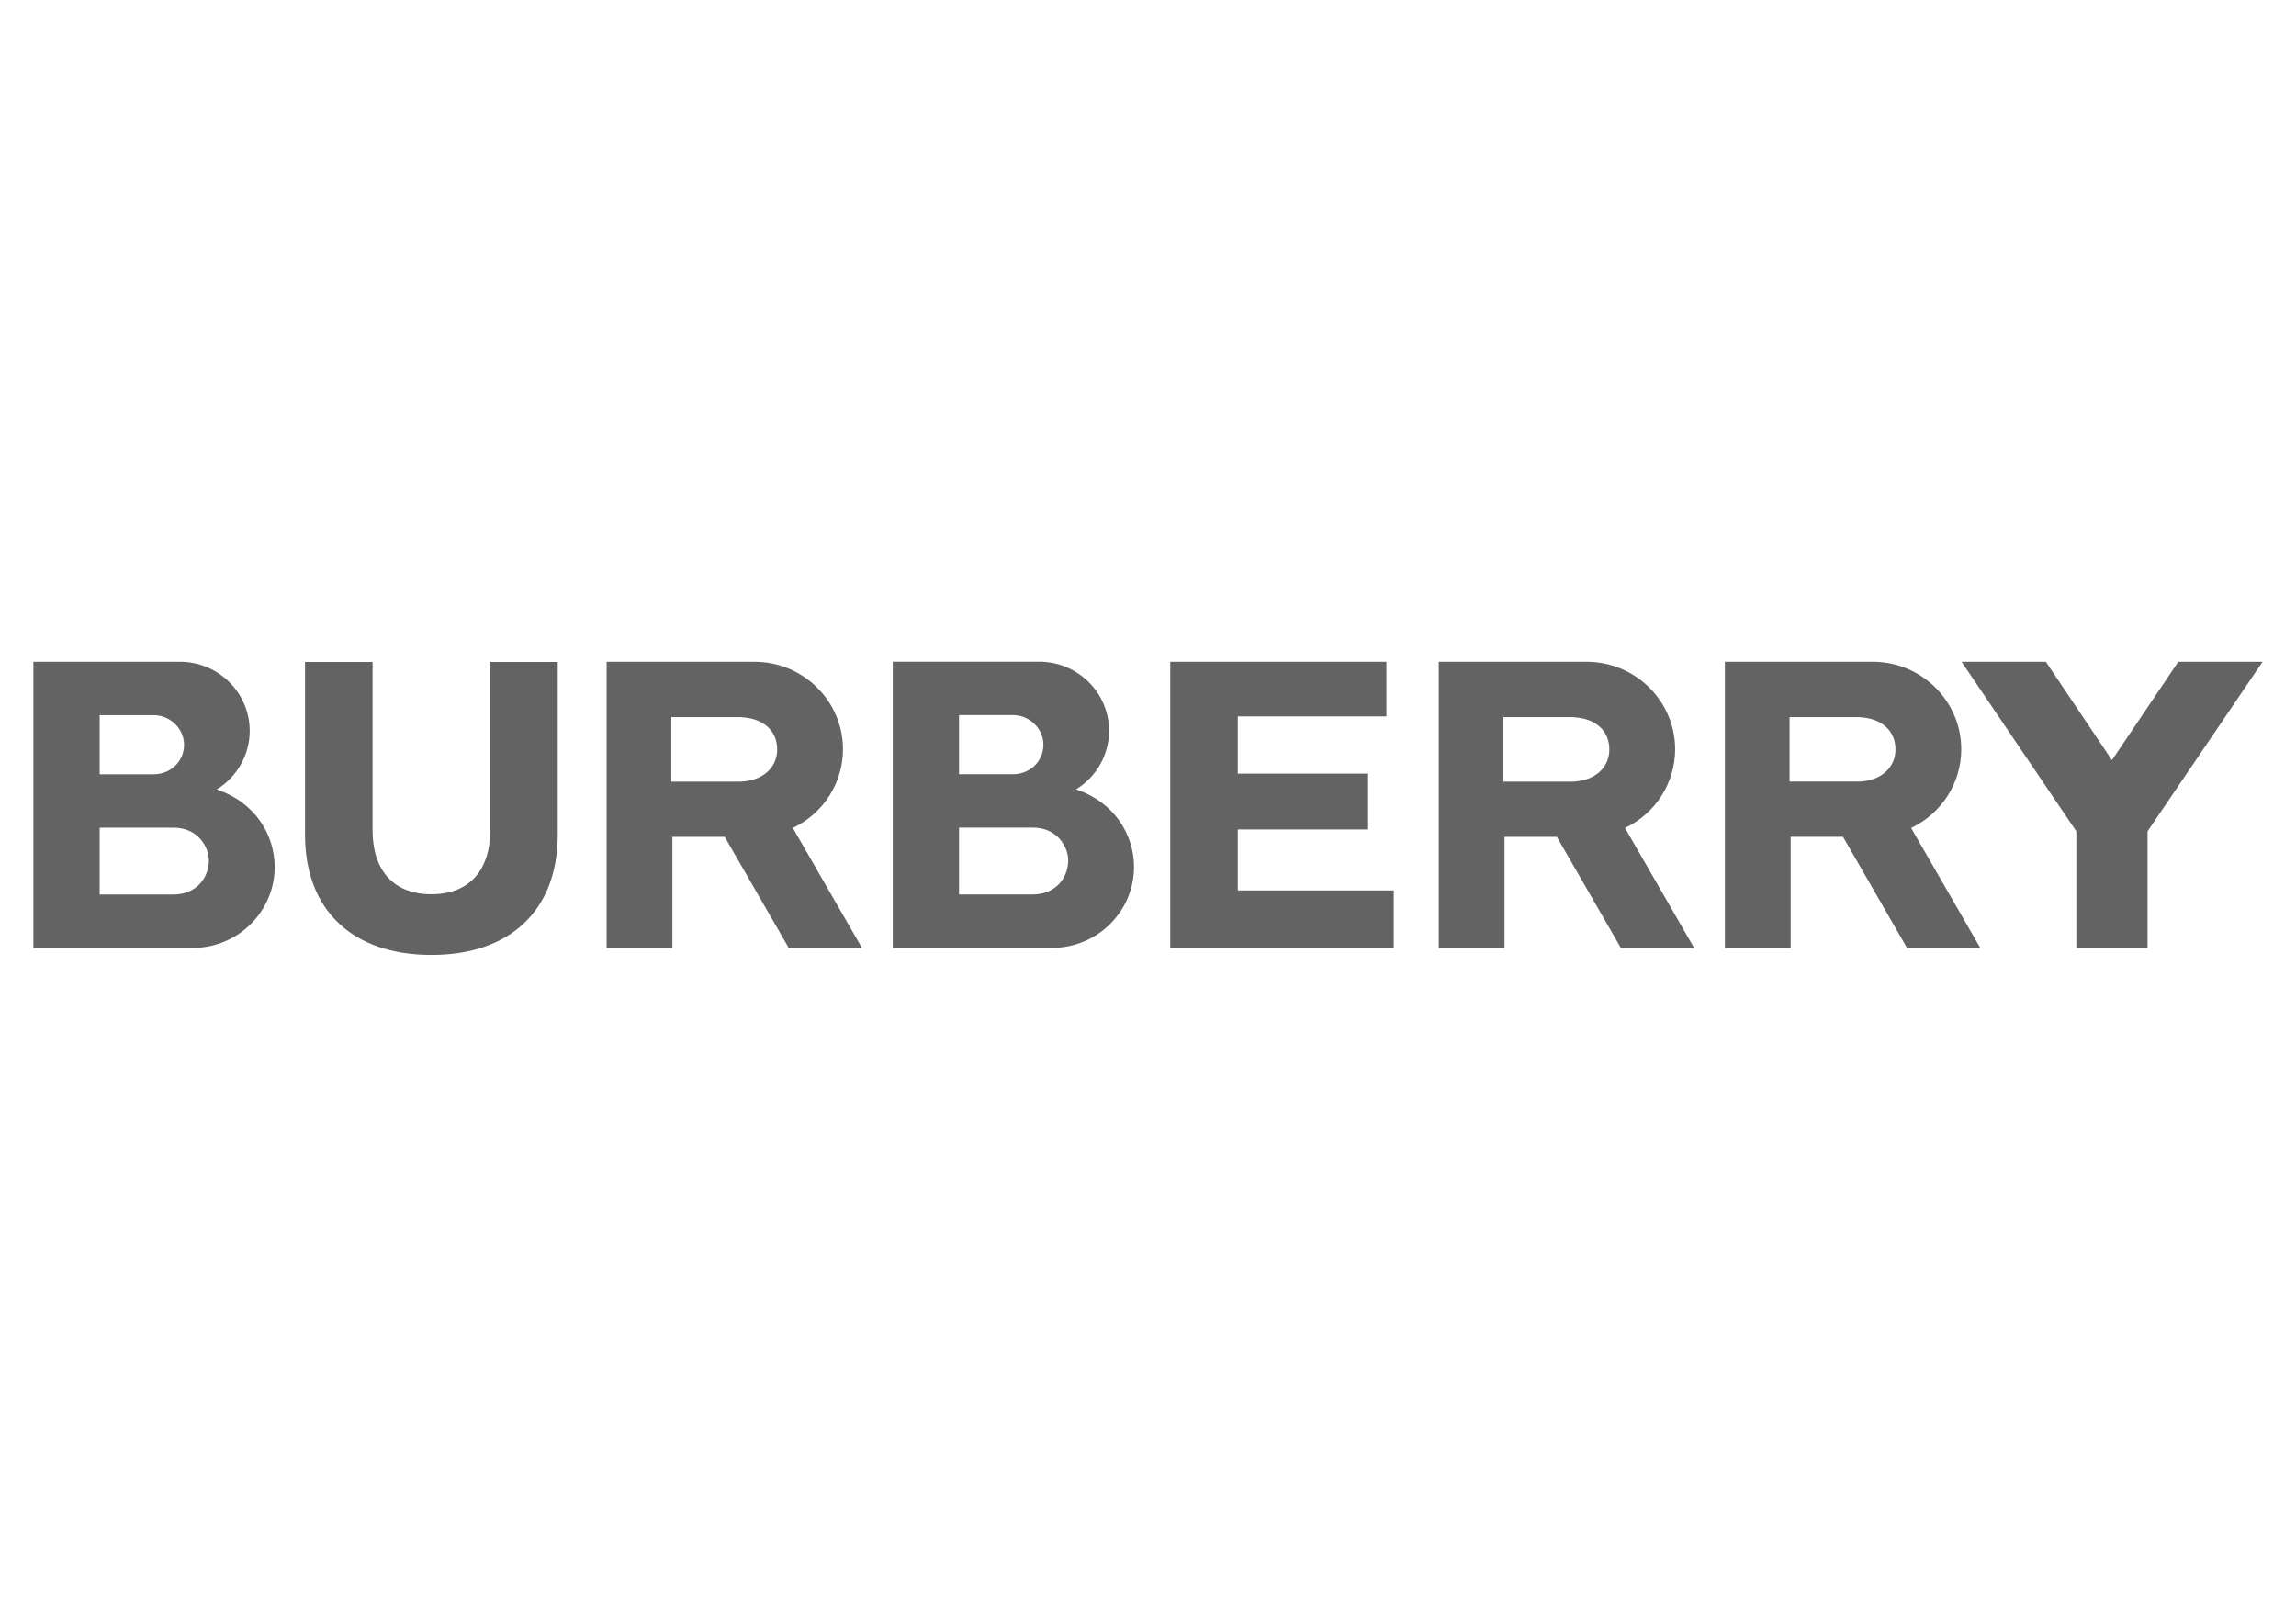 <svg width="156" height="109" viewBox="0 0 156 109" fill="none" xmlns="http://www.w3.org/2000/svg">
<path d="M115.106 64.421L110.409 56.27C112.49 55.285 113.814 53.207 113.817 50.926C113.817 47.646 111.118 44.978 107.802 44.978H97.757V64.42H102.224V56.874H105.78L110.128 64.421H115.106ZM102.151 53.121V48.74H106.965L106.947 48.748C108.412 48.826 109.346 49.666 109.346 50.935C109.346 52.19 108.346 53.069 106.854 53.122H102.151V53.121ZM79.513 64.421V44.978H94.2V48.688H84.101V52.577H92.956V56.37H84.101V60.517H94.699V64.421H79.513ZM58.566 64.421L53.869 56.27C55.949 55.285 57.274 53.207 57.276 50.926C57.276 47.646 54.578 44.978 51.263 44.978H41.217V64.42H45.684V56.874H49.241L53.589 64.421H58.566ZM45.61 53.121V48.74H50.425L50.406 48.748C51.872 48.826 52.806 49.666 52.806 50.935C52.806 52.19 51.806 53.069 50.314 53.122H45.61V53.121ZM29.312 64.9C34.686 64.9 37.896 61.843 37.896 56.724V44.992H33.308V56.421C33.308 59.189 31.852 60.776 29.312 60.776H29.309C26.77 60.776 25.314 59.189 25.314 56.421V44.992H20.724V56.725C20.724 61.844 23.934 64.9 29.309 64.9L29.312 64.9ZM14.724 53.653C17.372 54.545 18.662 56.773 18.662 58.921C18.662 61.947 16.177 64.411 13.12 64.421H2.269V44.977H12.264C14.865 45.001 16.963 47.092 16.966 49.666C16.969 51.289 16.12 52.798 14.724 53.652V53.653ZM6.772 60.793H11.788C13.365 60.793 14.19 59.63 14.19 58.48C14.19 57.554 13.445 56.25 11.788 56.25H6.772V60.793ZM10.445 52.623C11.6 52.623 12.506 51.741 12.506 50.614C12.506 49.525 11.561 48.605 10.444 48.605H6.772V52.623H10.445Z" fill="#636363"/>
<path d="M73.113 53.648C75.76 54.541 77.05 56.769 77.05 58.917C77.05 61.944 74.566 64.406 71.509 64.417L60.658 64.416V44.972L70.651 44.972C73.253 44.996 75.351 47.088 75.354 49.662C75.357 51.286 74.508 52.794 73.112 53.648L73.113 53.648ZM65.161 60.789H70.176C71.753 60.789 72.578 59.626 72.578 58.476C72.578 57.55 71.832 56.246 70.176 56.246H65.161V60.789ZM68.832 52.619C69.989 52.619 70.895 51.737 70.895 50.61C70.895 49.521 69.95 48.601 68.832 48.601H65.161V52.619H68.832Z" fill="#636363"/>
<path d="M134.547 64.42L129.85 56.27C131.93 55.285 133.255 53.206 133.257 50.925C133.257 47.646 130.559 44.977 127.243 44.977H117.198V64.419H121.665V56.873H125.222L129.569 64.42H134.547H134.547ZM121.591 53.12V48.74H126.406L126.387 48.748C127.852 48.825 128.787 49.666 128.787 50.934C128.787 52.189 127.787 53.069 126.295 53.121H121.591V53.12ZM141.075 64.42V56.498L133.277 44.977H139.005L143.494 51.662L148.002 44.977H153.731L145.914 56.498V64.42H141.075Z" fill="#636363"/>
</svg>
